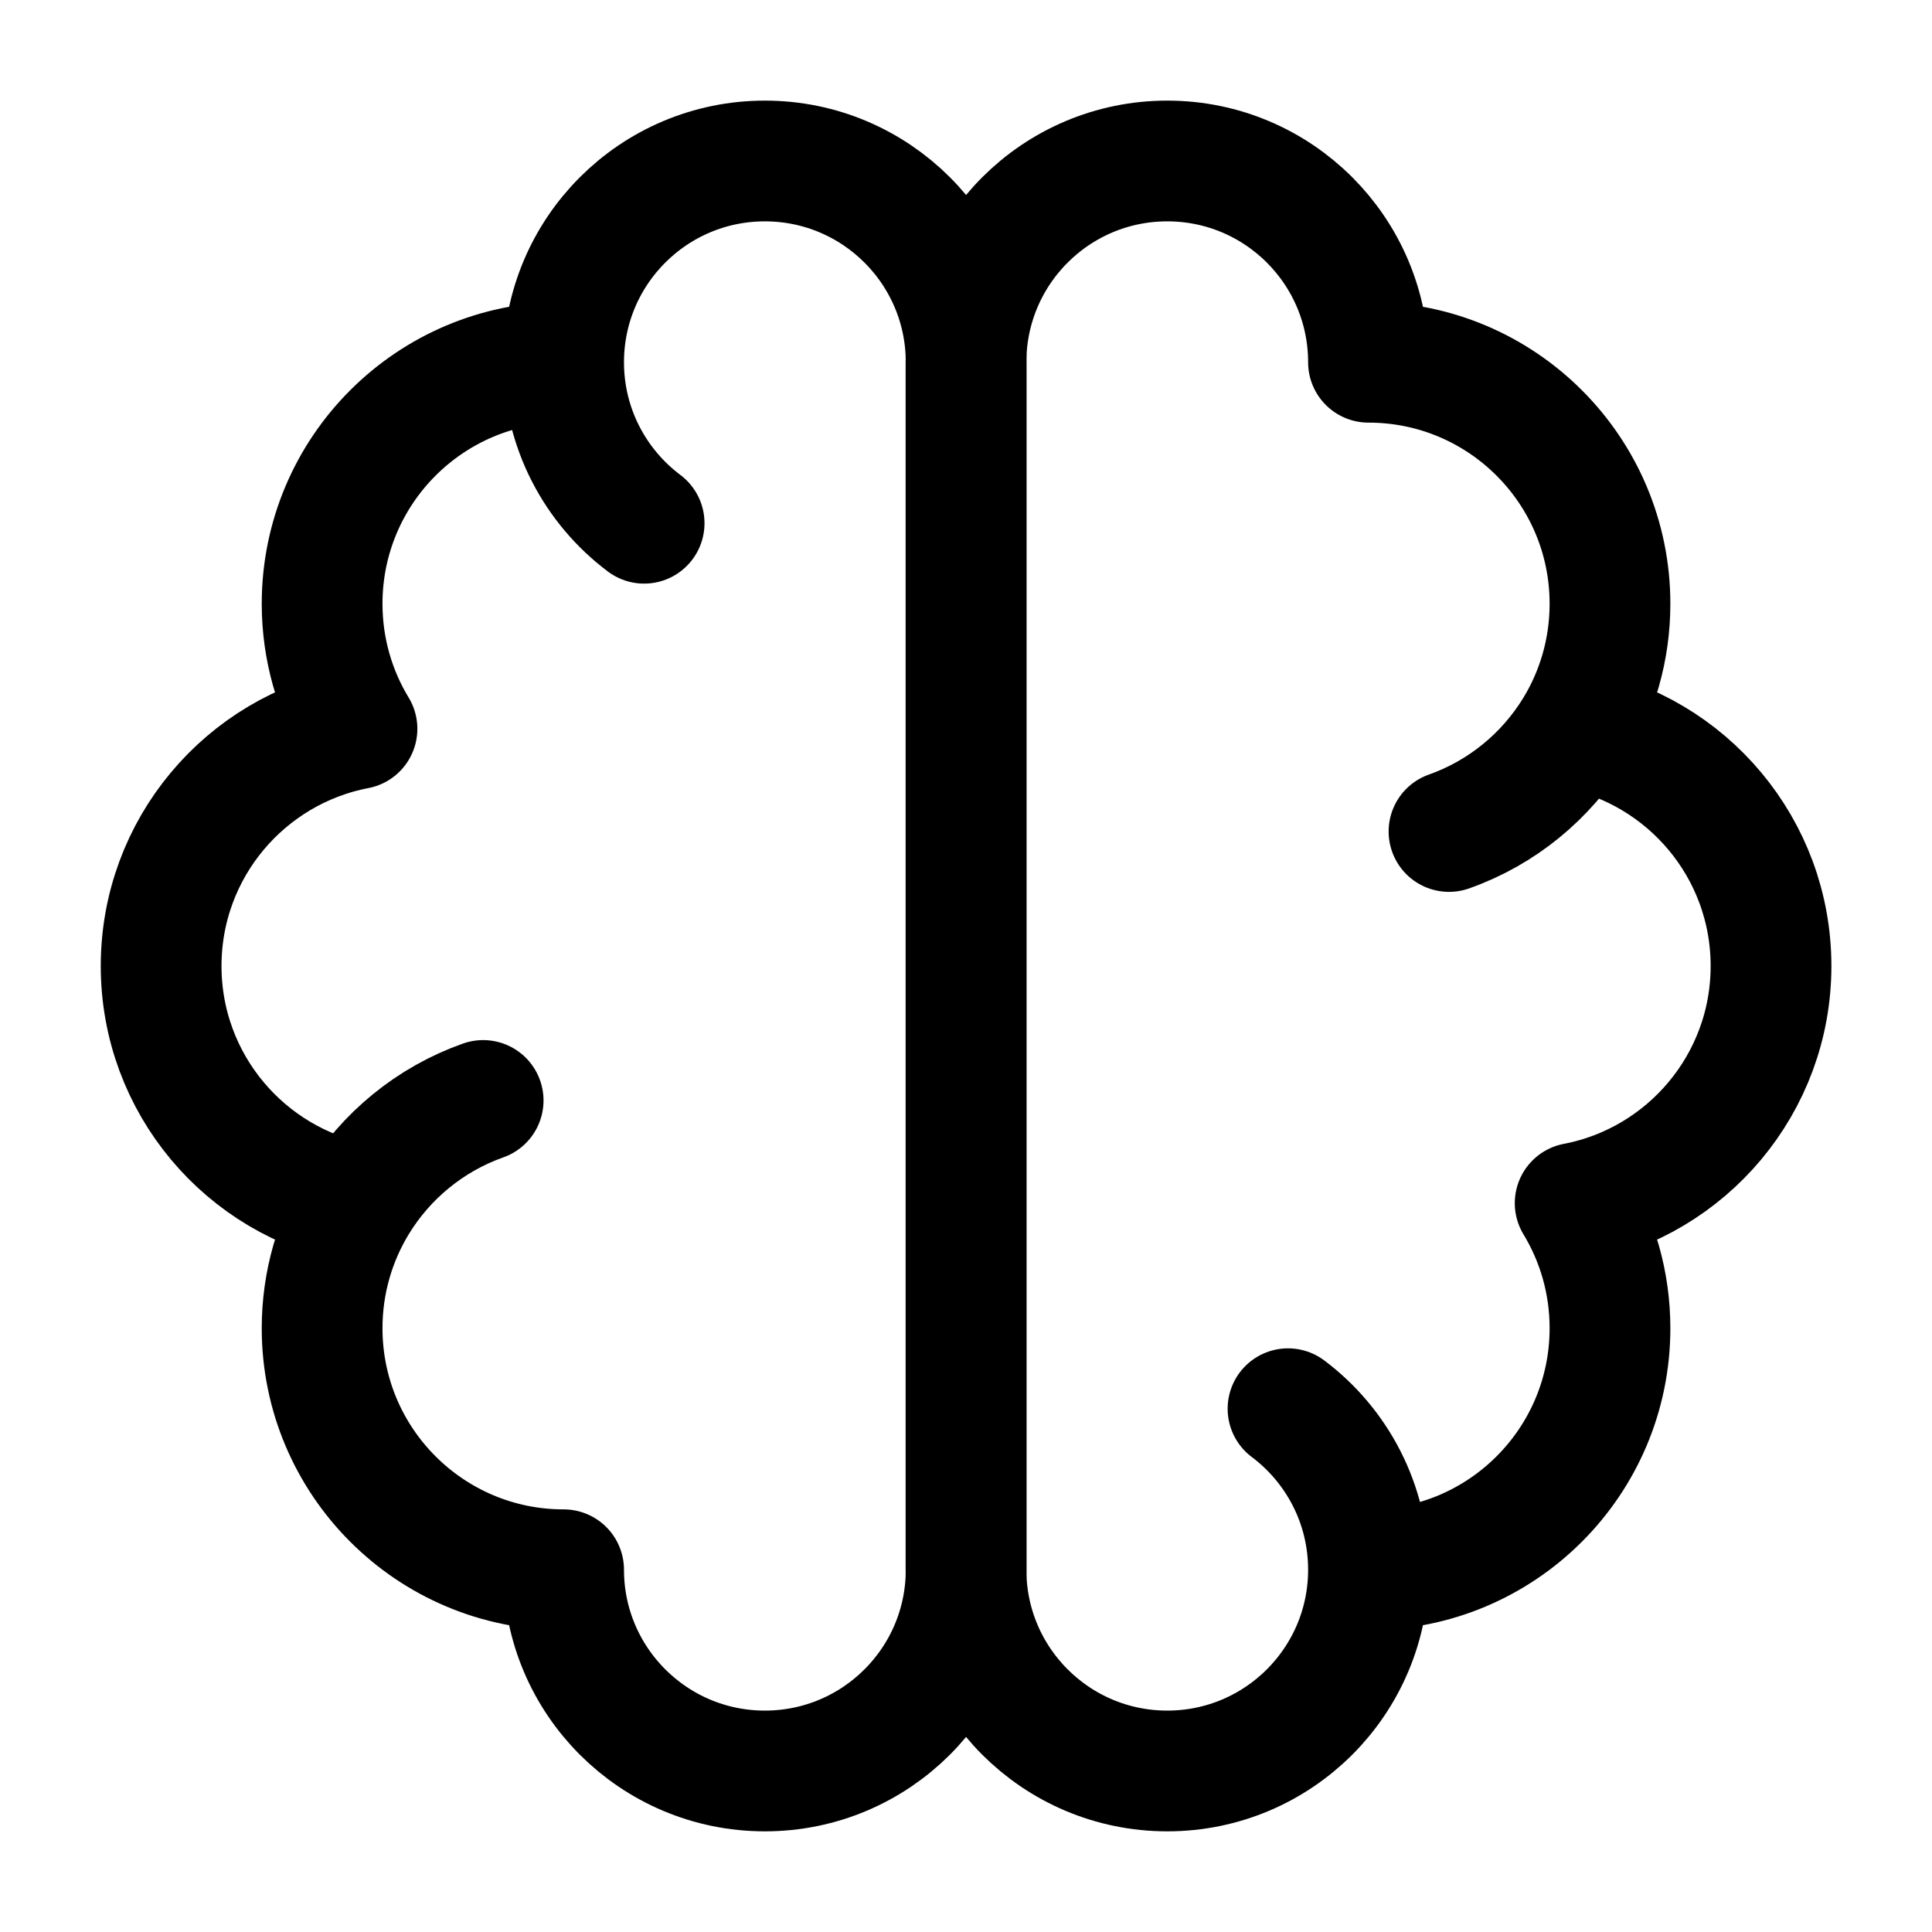 <svg width="40" height="40" viewBox="0 0 40 40" fill="none" xmlns="http://www.w3.org/2000/svg">
<path d="M11.669 7.5C8.908 7.5 6.669 9.738 6.669 12.5C6.669 13.447 6.933 14.334 7.391 15.089C5.081 15.531 3.336 17.561 3.336 20C3.336 22.438 5.081 24.469 7.391 24.91M11.669 7.5C11.669 5.198 13.535 3.333 15.836 3.333C18.137 3.333 20.003 5.198 20.003 7.5V32.5C20.003 34.801 18.137 36.666 15.836 36.666C13.535 36.666 11.669 34.801 11.669 32.5C8.908 32.5 6.669 30.261 6.669 27.5C6.669 26.552 6.933 25.666 7.391 24.91M11.669 7.5C11.669 8.863 12.324 10.073 13.336 10.833M7.391 24.91C7.985 23.931 8.906 23.172 10.003 22.784" stroke="black" stroke-width="2.5" stroke-linecap="round" stroke-linejoin="round"/>
<path d="M28.333 32.5C31.095 32.5 33.333 30.261 33.333 27.5C33.333 26.552 33.07 25.666 32.612 24.91C34.921 24.469 36.667 22.438 36.667 20C36.667 17.561 34.921 15.531 32.612 15.089M28.333 32.5C28.333 34.801 26.468 36.666 24.167 36.666C21.866 36.666 20 34.801 20 32.5V7.5C20 5.198 21.866 3.333 24.167 3.333C26.468 3.333 28.333 5.198 28.333 7.5C31.095 7.5 33.333 9.738 33.333 12.5C33.333 13.447 33.07 14.334 32.612 15.089M28.333 32.5C28.333 31.137 27.679 29.926 26.667 29.166M32.612 15.089C32.017 16.068 31.096 16.828 30 17.215" stroke="black" stroke-width="2.5" stroke-linecap="round" stroke-linejoin="round"/>
</svg>
